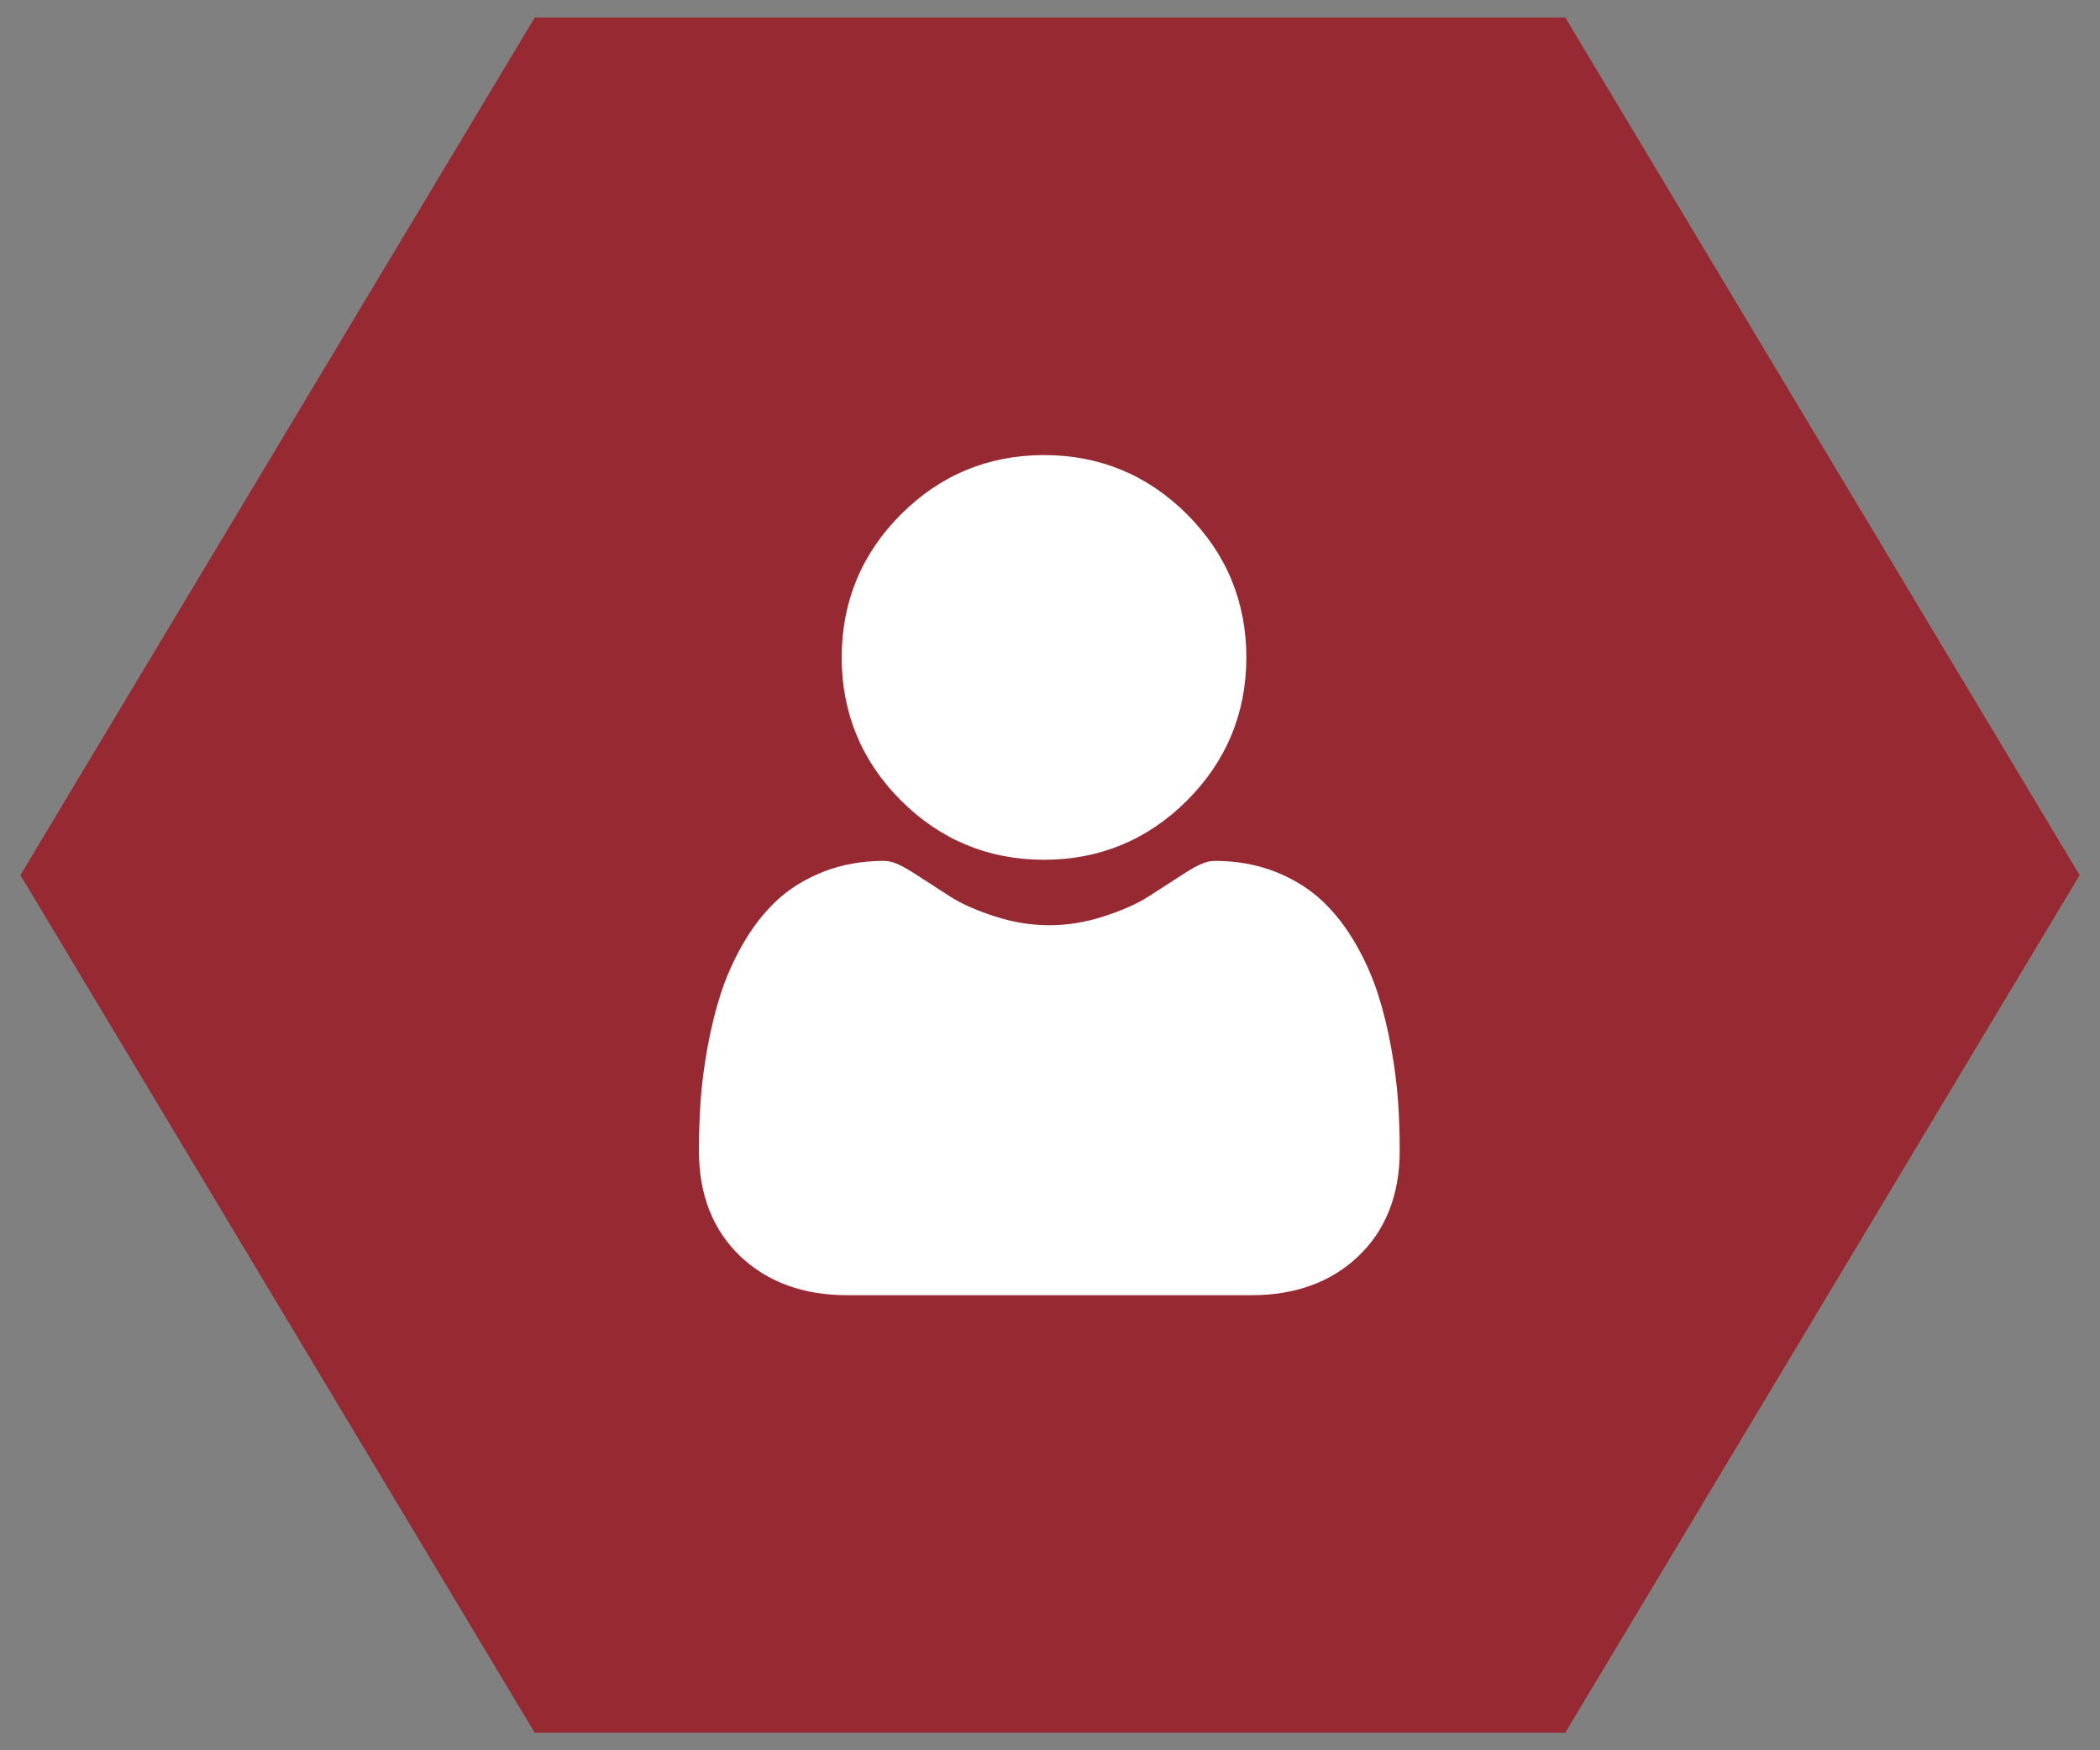 <svg width="60" height="50" viewBox="0 0 60 50" fill="none" xmlns="http://www.w3.org/2000/svg">
<rect x="0" y="0" width="60" height="50" fill="#808080" stroke="none"/>
<path d="M59.417 25L44.721 49.5H15.279L0.583 25L15.279 0.5H44.721L59.417 25Z" fill="#962932"/>
<path d="M29.829 24.561C31.417 24.561 32.792 23.991 33.916 22.867C35.04 21.744 35.61 20.369 35.61 18.78C35.61 17.192 35.04 15.817 33.916 14.693C32.792 13.57 31.417 13 29.829 13C28.241 13 26.866 13.57 25.742 14.693C24.618 15.817 24.048 17.192 24.048 18.78C24.048 20.369 24.618 21.744 25.742 22.868C26.866 23.991 28.241 24.561 29.829 24.561Z" fill="white"/>
<path d="M39.944 31.455C39.911 30.987 39.846 30.477 39.749 29.938C39.652 29.396 39.526 28.883 39.376 28.414C39.221 27.929 39.01 27.45 38.749 26.992C38.479 26.516 38.161 26.101 37.804 25.76C37.431 25.403 36.974 25.116 36.446 24.907C35.92 24.699 35.337 24.593 34.713 24.593C34.468 24.593 34.231 24.694 33.774 24.992C33.492 25.175 33.163 25.388 32.795 25.623C32.48 25.823 32.055 26.011 31.529 26.18C31.015 26.347 30.494 26.431 29.98 26.431C29.465 26.431 28.945 26.347 28.431 26.18C27.905 26.011 27.479 25.823 27.165 25.623C26.801 25.39 26.472 25.178 26.186 24.991C25.729 24.694 25.492 24.593 25.247 24.593C24.623 24.593 24.04 24.699 23.514 24.907C22.986 25.116 22.529 25.403 22.156 25.76C21.799 26.101 21.481 26.516 21.211 26.992C20.95 27.45 20.739 27.929 20.584 28.414C20.434 28.883 20.309 29.396 20.211 29.938C20.115 30.476 20.049 30.987 20.017 31.455C19.985 31.915 19.969 32.391 19.969 32.873C19.969 34.125 20.367 35.14 21.152 35.888C21.928 36.626 22.954 37 24.202 37H35.758C37.007 37 38.032 36.626 38.808 35.888C39.594 35.14 39.992 34.126 39.992 32.872C39.992 32.389 39.976 31.912 39.944 31.455Z" fill="white"/>
</svg>
